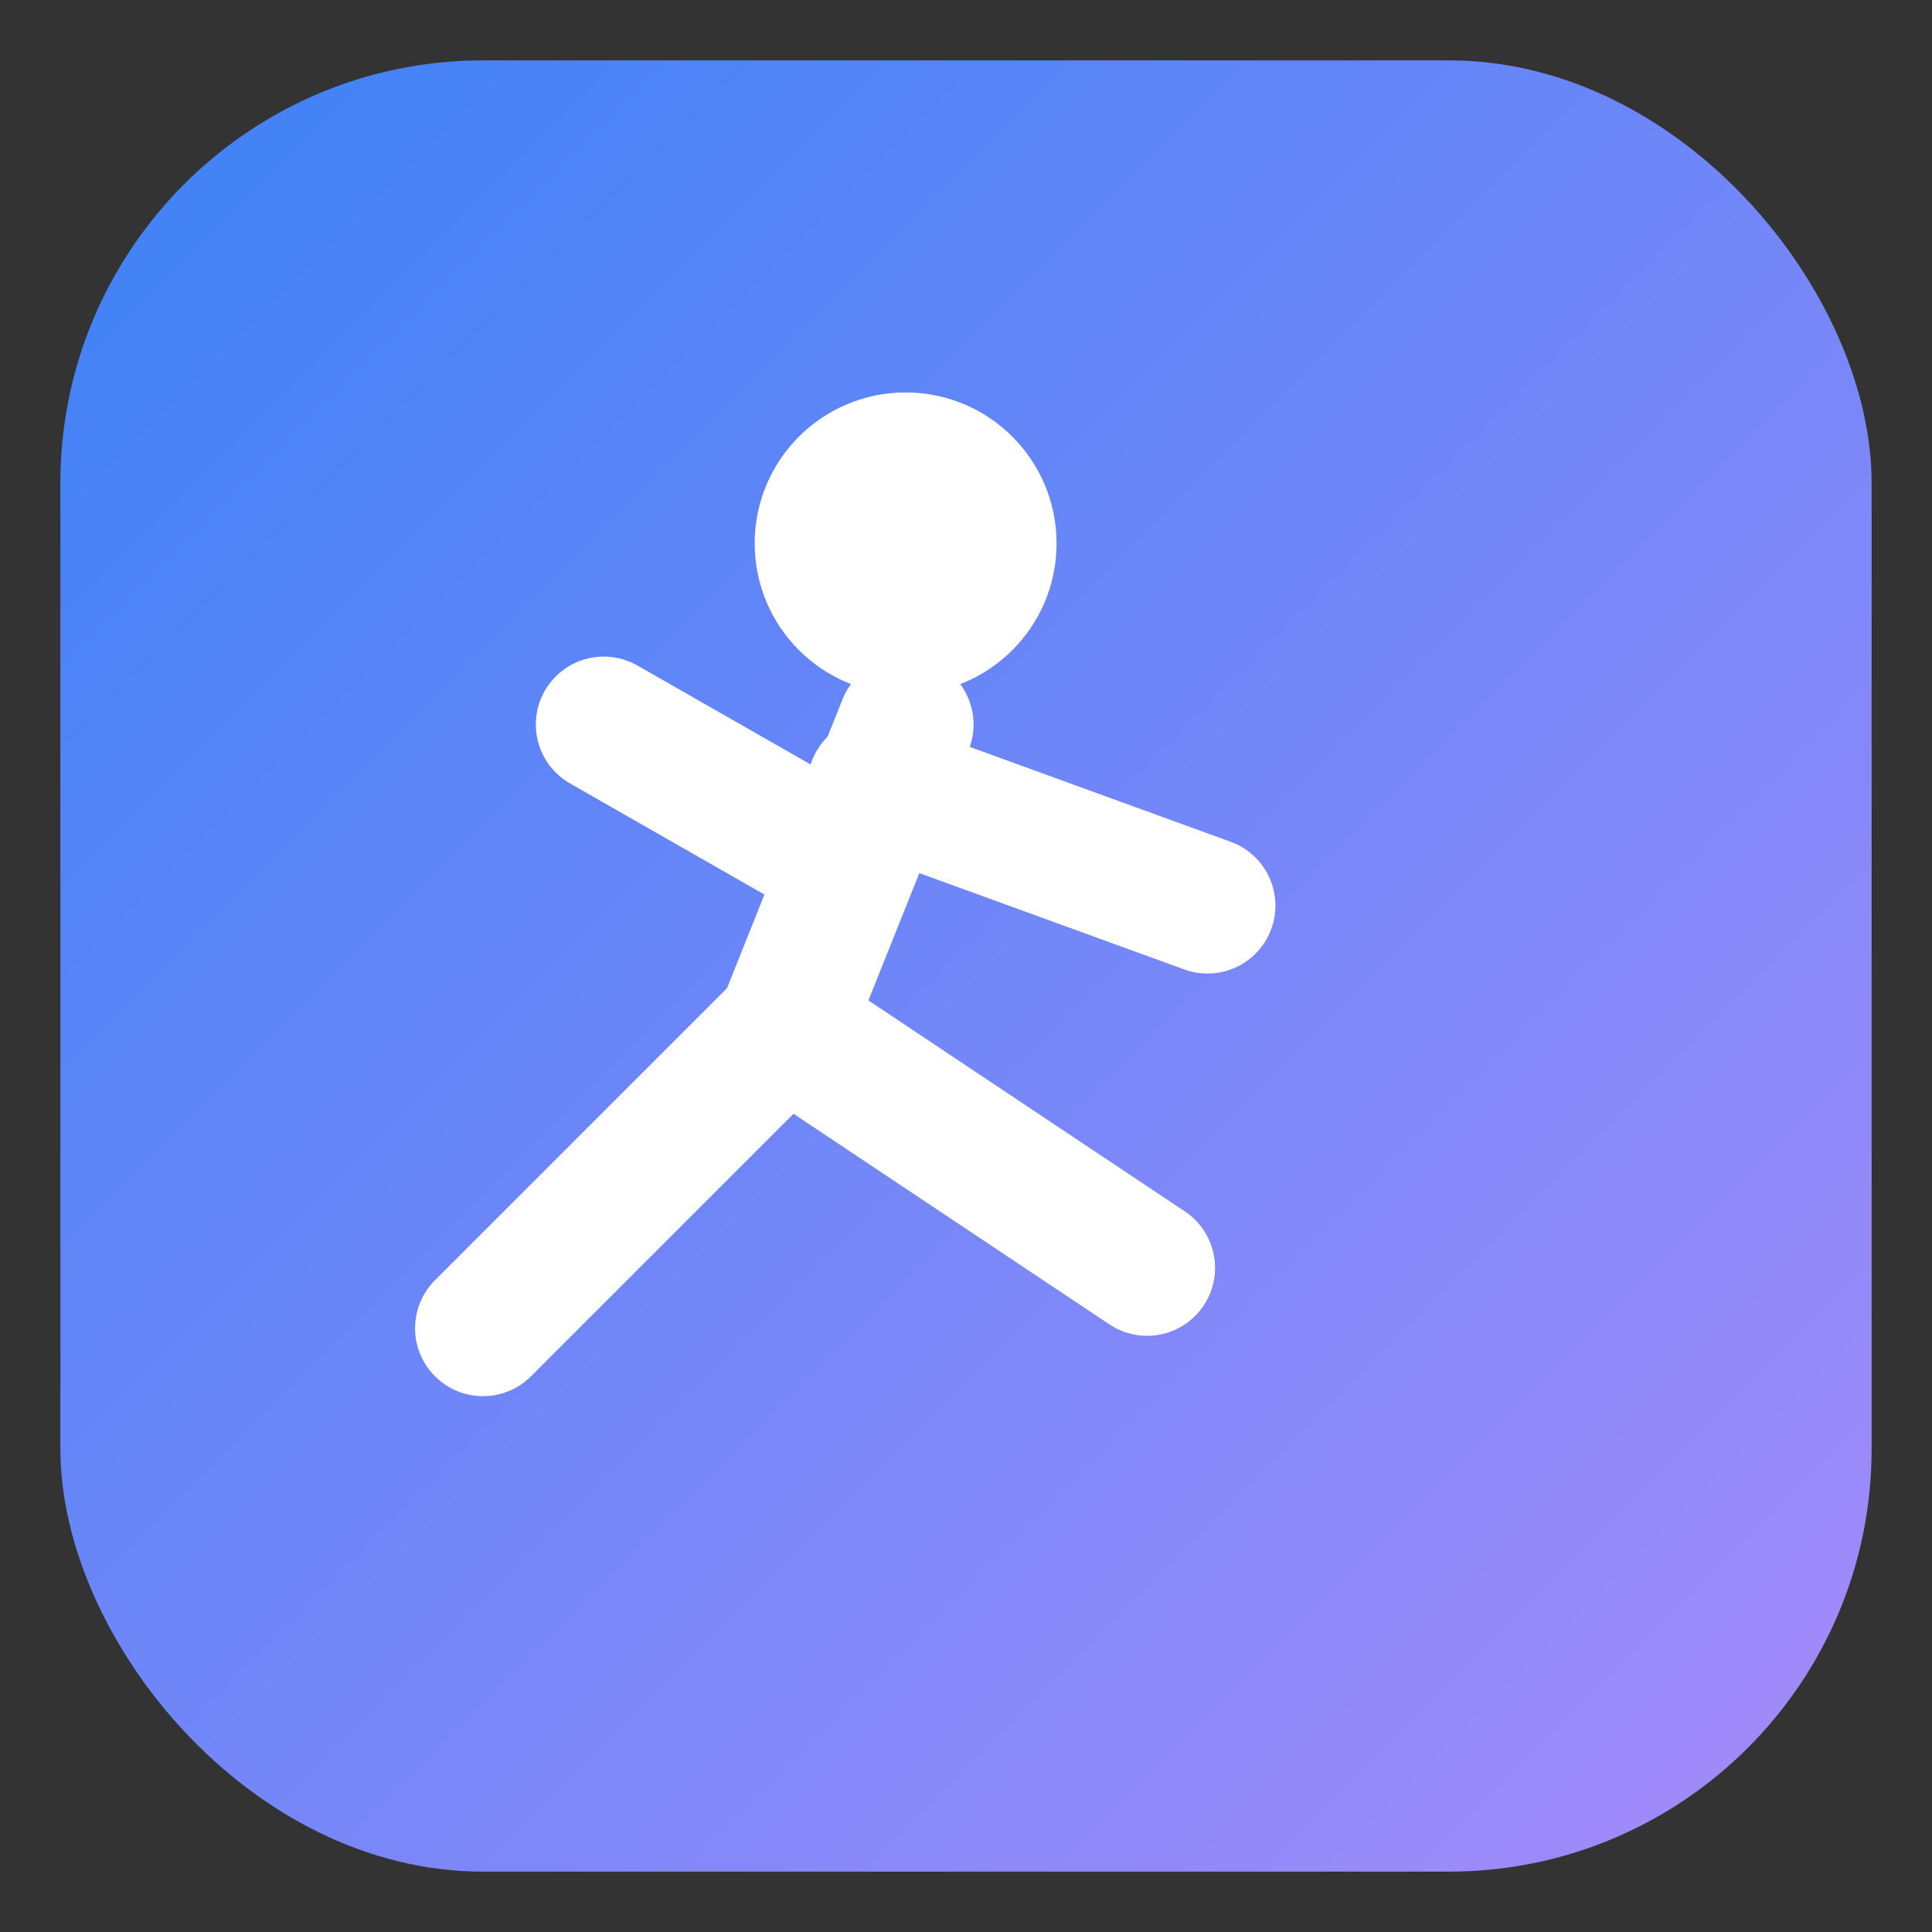<svg xmlns="http://www.w3.org/2000/svg" viewBox="0 0 64 64">
  <rect x="0" y="0" width="64" height="64" fill="#333333" stroke="none"/>
  <defs>
    <linearGradient id="g" x1="0" y1="0" x2="1" y2="1">
      <stop offset="0%" stop-color="#3b82f6"/>
      <stop offset="100%" stop-color="#a78bfa"/>
    </linearGradient>
  </defs>
  <rect x="2" y="2" width="60" height="60" rx="14" fill="url(#g)"/>

  <!-- Runner icon: simple, bold strokes for clarity at small sizes -->
  <circle cx="30" cy="18" r="5" fill="#fff"/>
  <g fill="none" stroke="#fff" stroke-width="4.5" stroke-linecap="round" stroke-linejoin="round">
    <!-- Torso leaning forward -->
    <path d="M30 24 L26 34"/>
    <!-- Forward arm -->
    <path d="M29 26 L40 30"/>
    <!-- Rear arm -->
    <path d="M27 28 L20 24"/>
    <!-- Front leg reaching forward -->
    <path d="M26 34 L16 44"/>
    <!-- Back leg pushing off -->
    <path d="M26 34 L38 42"/>
  </g>
</svg>
